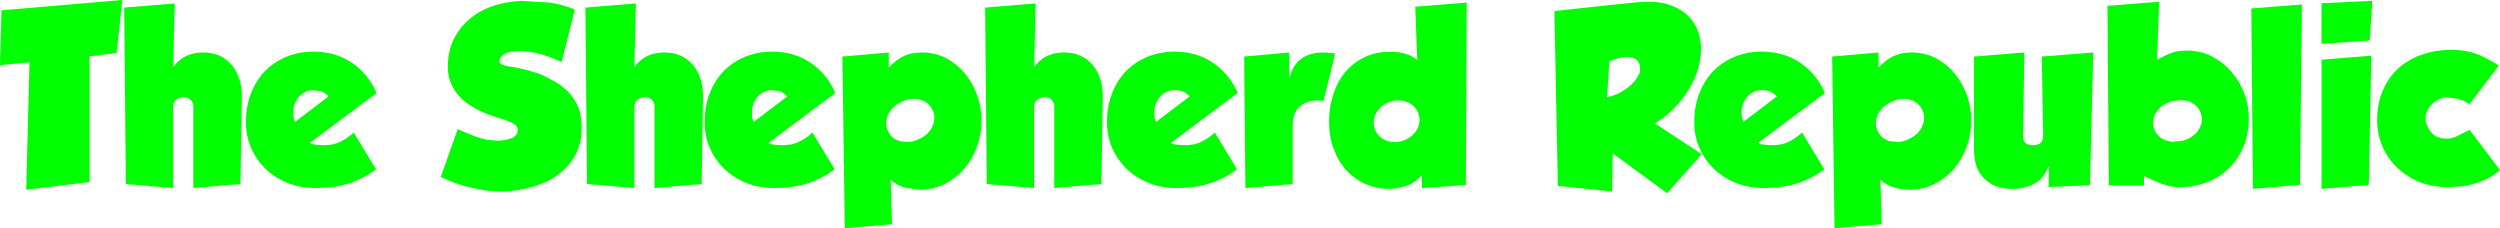 <?xml version="1.0" encoding="UTF-8" standalone="no"?>
<svg xmlns:ffdec="https://www.free-decompiler.com/flash" xmlns:xlink="http://www.w3.org/1999/xlink" ffdec:objectType="shape" height="91.8px" width="1005.3px" xmlns="http://www.w3.org/2000/svg">
  <g transform="matrix(1.0, 0.0, 0.0, 1.0, 453.7, -345.6)">
    <path d="M360.35 366.7 L359.8 399.95 Q359.7 402.1 360.7 403.05 361.8 404.0 363.95 404.0 365.75 404.0 366.85 403.1 367.95 402.15 367.9 400.0 L367.35 368.35 388.05 366.7 386.7 420.1 370.15 420.8 370.15 412.55 369.95 412.55 Q368.2 417.45 364.3 419.5 360.5 421.55 355.35 421.55 348.55 421.55 344.35 417.55 340.1 413.6 340.1 405.95 L340.1 368.35 360.35 366.7 M339.0 394.1 Q339.0 399.5 337.2 404.45 335.45 409.45 332.15 413.35 328.85 417.2 324.25 419.55 319.65 421.9 314.15 421.9 311.4 421.9 308.2 421.05 305.0 420.3 302.45 417.8 L303.0 435.75 284.0 437.4 283.05 368.35 301.7 366.7 301.7 372.8 Q304.55 369.7 307.65 368.2 310.75 366.7 315.1 366.7 320.5 366.7 324.95 369.1 329.35 371.5 332.5 375.35 335.6 379.25 337.3 384.1 339.0 389.05 339.0 394.1 M435.75 368.3 Q440.25 370.6 443.6 374.45 446.9 378.25 448.75 383.1 450.6 387.95 450.6 392.95 450.6 399.65 448.35 404.9 446.0 410.1 442.2 413.65 438.45 417.15 433.5 419.0 428.45 420.85 423.05 420.85 418.95 420.85 415.3 419.4 411.65 418.0 408.45 416.35 L408.45 420.15 394.3 420.15 393.75 347.95 414.55 346.3 413.7 369.65 Q416.5 368.1 419.1 367.0 421.75 365.95 425.85 365.95 431.3 365.95 435.75 368.3 M412.15 393.8 Q411.9 395.4 412.4 397.05 412.8 398.6 413.9 399.85 415.0 401.1 416.55 401.8 418.15 402.5 420.1 402.6 L424.25 402.15 Q426.4 401.5 427.95 400.35 429.5 399.25 430.4 397.8 431.35 396.35 431.65 394.75 431.9 393.1 431.45 391.55 430.95 389.9 429.9 388.7 428.8 387.45 427.25 386.7 425.7 385.95 423.75 385.85 L419.65 386.3 Q417.5 386.95 415.9 388.1 414.35 389.25 413.4 390.7 412.45 392.15 412.15 393.8 M471.95 347.4 L471.15 419.95 452.25 421.55 451.6 349.0 471.95 347.4 M479.85 346.9 L500.3 345.95 499.2 361.85 479.8 363.25 479.85 346.9 M521.65 393.35 Q521.7 395.0 522.6 396.75 524.4 400.35 527.7 401.1 531.05 401.95 534.75 400.15 L539.35 397.8 551.6 414.0 Q549.35 415.95 546.8 417.3 544.2 418.6 541.5 419.4 538.8 420.25 536.0 420.55 L530.6 420.85 Q524.5 420.85 519.3 418.8 514.15 416.7 510.3 413.05 506.5 409.45 504.35 404.5 502.2 399.65 502.2 393.9 502.2 387.35 504.45 382.1 506.65 376.8 510.65 373.15 514.65 369.5 520.15 367.6 525.65 365.65 532.05 365.65 538.45 365.65 543.2 367.7 547.9 369.8 551.15 371.95 L539.25 387.55 Q538.0 386.55 536.35 385.9 534.65 385.3 532.95 385.05 L529.65 384.8 Q528.1 384.95 527.1 385.5 525.4 386.35 524.15 387.6 522.95 388.8 522.25 390.2 521.6 391.65 521.65 393.35 M499.85 368.0 L498.85 419.95 479.85 421.55 479.85 369.6 499.85 368.0 M18.5 366.35 Q27.5 366.35 34.15 370.9 40.75 375.45 44.0 383.0 L17.1 403.1 Q18.1 403.65 19.7 403.8 L22.7 404.0 Q26.8 404.0 29.65 402.5 32.5 401.05 34.8 398.9 L43.75 413.7 Q38.25 417.7 32.5 419.45 26.75 421.2 19.25 421.2 13.15 421.2 8.05 419.1 2.95 417.0 -0.75 413.4 -4.4 409.8 -6.5 405.05 -8.55 400.25 -8.55 394.9 -8.55 388.15 -6.4 382.85 -4.25 377.55 -0.55 373.85 3.15 370.25 8.05 368.3 13.0 366.35 18.5 366.35 M11.2 394.6 L24.65 384.4 Q23.4 382.95 21.9 382.35 20.4 381.85 18.5 381.85 16.7 381.85 15.25 382.6 13.75 383.35 12.65 384.65 11.6 385.95 11.0 387.6 10.45 389.2 10.45 390.9 L10.65 393.2 11.2 394.6 M68.85 388.55 Q66.1 391.0 66.1 396.35 L66.1 419.6 47.1 421.2 46.6 368.35 64.7 366.7 64.7 376.7 64.9 376.7 Q67.45 366.7 78.6 366.7 L83.2 367.05 78.55 386.15 77.15 386.05 75.35 386.05 Q71.6 386.05 68.85 388.55 M116.2 369.75 L115.4 348.3 136.1 346.65 135.75 420.0 118.1 421.2 118.1 416.05 117.9 416.05 Q115.75 418.95 112.0 420.25 108.25 421.55 104.5 421.55 99.9 421.55 95.65 419.7 91.35 417.85 88.0 414.4 84.7 410.9 82.75 405.85 80.75 400.8 80.75 394.45 80.75 388.7 82.45 383.6 84.05 378.5 87.2 374.65 90.4 370.85 95.0 368.6 99.65 366.4 105.6 366.4 108.55 366.4 111.35 367.2 114.1 367.95 116.2 369.75 M98.75 394.45 Q98.65 396.1 99.15 397.55 99.75 399.1 100.85 400.2 102.0 401.35 103.5 402.0 105.05 402.7 106.9 402.75 108.75 402.8 110.8 402.05 112.8 401.35 114.1 400.1 115.5 398.9 116.25 397.45 117.0 395.95 117.1 394.3 117.2 392.7 116.65 391.15 116.1 389.75 115.0 388.55 113.85 387.35 112.3 386.7 110.8 386.05 108.95 385.95 107.15 385.85 105.15 386.55 103.1 387.3 101.7 388.55 100.35 389.85 99.6 391.3 98.8 392.75 98.75 394.45 M196.35 347.35 L204.25 346.55 Q212.75 345.65 218.35 347.8 224.0 349.95 226.9 354.05 229.85 358.15 230.25 363.6 230.6 369.05 228.65 374.75 226.65 380.45 222.4 385.85 218.15 391.3 211.8 395.25 L230.6 407.6 216.7 423.3 194.8 407.25 194.55 422.6 172.75 420.35 171.35 350.05 196.35 347.35 M193.45 370.25 L192.55 384.7 Q195.8 384.0 198.2 382.6 200.55 381.25 202.2 379.7 203.8 378.2 204.65 376.8 205.55 375.4 205.7 374.6 L205.8 373.6 205.55 371.45 Q205.25 370.2 204.05 369.35 202.8 368.45 200.3 368.5 197.8 368.55 193.45 370.25 M235.6 373.85 Q239.3 370.25 244.2 368.3 249.15 366.35 254.65 366.35 263.65 366.35 270.3 370.9 276.9 375.45 280.15 383.0 L253.25 403.1 Q254.25 403.65 255.85 403.8 L258.85 404.0 Q262.95 404.0 265.8 402.5 268.65 401.05 270.95 398.9 L279.9 413.7 Q274.4 417.7 268.65 419.45 262.9 421.2 255.4 421.2 249.3 421.2 244.2 419.1 239.1 417.0 235.4 413.4 231.75 409.8 229.65 405.05 227.6 400.25 227.6 394.9 227.6 388.15 229.75 382.85 231.9 377.55 235.6 373.85 M254.65 381.85 Q252.85 381.85 251.4 382.6 249.9 383.35 248.8 384.65 247.75 385.95 247.15 387.6 246.6 389.2 246.6 390.9 L246.8 393.2 247.35 394.6 260.8 384.4 Q259.55 382.95 258.05 382.35 256.55 381.85 254.65 381.85 M301.3 391.95 Q299.9 395.3 301.4 398.35 302.1 399.9 303.35 400.95 304.65 401.95 306.3 402.4 L309.9 402.7 Q311.85 402.5 313.9 401.5 317.95 399.65 319.35 396.2 320.75 392.75 319.3 389.85 317.85 386.75 314.4 385.7 310.9 384.7 306.85 386.55 302.75 388.55 301.3 391.95 M-302.25 383.0 L-329.15 403.1 Q-328.15 403.65 -326.55 403.8 L-323.55 404.0 Q-319.45 404.0 -316.6 402.5 -313.75 401.05 -311.45 398.9 L-302.5 413.7 Q-308.0 417.7 -313.75 419.45 -319.5 421.2 -327.0 421.2 -333.1 421.2 -338.2 419.1 -343.3 417.0 -347.0 413.4 -350.65 409.8 -352.75 405.05 -354.8 400.25 -354.8 394.9 -354.8 388.15 -352.65 382.85 -350.5 377.55 -346.8 373.85 -343.1 370.25 -338.2 368.3 -333.25 366.35 -327.75 366.35 -318.75 366.35 -312.1 370.9 -305.5 375.45 -302.25 383.0 M-252.85 370.25 Q-252.85 370.95 -252.2 371.35 L-250.55 372.0 -248.65 372.4 -247.0 372.6 -242.9 373.5 -241.45 373.85 -236.55 375.35 Q-233.8 376.65 -230.85 378.25 -227.95 379.9 -225.5 382.2 -223.15 384.6 -221.55 387.85 -220.0 391.15 -219.8 395.65 -219.55 402.05 -221.85 406.95 -224.25 411.9 -228.5 415.25 -232.75 418.65 -238.75 420.5 -244.7 422.35 -251.5 422.6 L-257.95 422.3 -264.45 421.05 Q-267.7 420.3 -270.75 419.15 -273.75 418.05 -276.45 416.75 L-269.65 397.55 -266.45 398.9 -262.45 400.5 Q-260.3 401.25 -257.95 401.8 L-253.4 402.2 Q-250.1 402.05 -247.75 401.05 -245.45 400.05 -245.55 397.7 -245.65 396.15 -247.15 395.35 -248.65 394.55 -250.7 393.75 L-254.2 392.75 -258.9 391.0 Q-261.4 389.9 -263.95 388.4 -266.5 386.85 -268.65 384.7 -270.75 382.5 -272.1 379.65 -273.5 376.8 -273.6 373.1 -273.75 366.75 -271.45 361.85 -269.1 356.9 -265.1 353.45 -261.05 349.95 -255.7 348.1 -250.35 346.25 -244.2 345.95 L-232.95 346.6 Q-227.35 347.4 -222.55 349.45 L-227.85 370.5 Q-231.45 368.95 -234.4 367.95 -237.4 366.9 -241.35 366.35 L-244.5 366.0 -248.25 366.4 Q-250.1 366.85 -251.4 367.7 -252.75 368.65 -252.85 370.25 M-186.55 366.7 Q-182.8 366.7 -179.85 368.05 -176.95 369.45 -174.95 371.85 -173.0 374.3 -171.95 377.55 -170.9 380.85 -171.0 384.7 L-171.55 419.6 -190.5 421.2 -190.5 388.35 Q-190.5 386.8 -191.6 385.75 -192.65 384.65 -194.45 384.65 -196.2 384.65 -197.35 385.7 -198.6 386.7 -198.6 388.5 L-198.6 421.2 -217.65 419.6 -218.3 348.65 -198.0 347.0 -198.6 372.35 -198.4 372.35 Q-196.2 369.35 -193.2 368.05 -190.25 366.7 -186.55 366.7 M-162.35 373.85 Q-158.65 370.25 -153.75 368.3 -148.8 366.35 -143.3 366.35 -134.3 366.35 -127.65 370.9 -121.05 375.45 -117.8 383.0 L-144.7 403.1 Q-143.7 403.65 -142.1 403.8 L-139.1 404.0 Q-135.0 404.0 -132.15 402.5 -129.3 401.05 -127.0 398.9 L-118.05 413.7 Q-123.55 417.7 -129.3 419.45 -135.05 421.2 -142.55 421.2 -148.65 421.2 -153.75 419.1 -158.85 417.0 -162.55 413.4 -166.2 409.8 -168.3 405.05 -170.35 400.25 -170.35 394.9 -170.35 388.15 -168.2 382.85 -166.05 377.55 -162.35 373.85 M-150.6 394.6 L-137.15 384.4 Q-138.4 382.95 -139.9 382.35 L-143.3 381.85 Q-145.1 381.85 -146.55 382.6 -148.05 383.35 -149.15 384.65 -150.2 385.95 -150.8 387.6 -151.35 389.2 -151.35 390.9 L-151.15 393.2 -150.6 394.6 M-91.15 386.55 Q-95.25 388.55 -96.7 391.95 -98.1 395.3 -96.6 398.35 -95.9 399.9 -94.65 400.95 -93.35 401.95 -91.7 402.4 L-88.1 402.7 Q-86.15 402.5 -84.1 401.5 -80.05 399.65 -78.65 396.2 -77.25 392.75 -78.7 389.85 -80.15 386.75 -83.6 385.7 -87.1 384.7 -91.15 386.55 M-96.3 366.7 L-96.3 372.8 Q-93.45 369.7 -90.35 368.2 -87.25 366.7 -82.9 366.7 -77.5 366.7 -73.05 369.1 -68.65 371.5 -65.5 375.35 -62.4 379.25 -60.7 384.1 -59.0 389.05 -59.0 394.1 -59.0 399.5 -60.8 404.45 -62.55 409.45 -65.85 413.35 -69.15 417.2 -73.75 419.55 -78.35 421.9 -83.85 421.9 L-89.8 421.05 Q-93.0 420.3 -95.55 417.8 L-95.0 435.75 -114.0 437.4 -114.95 368.35 -96.3 366.7 M-25.8 366.7 Q-22.05 366.7 -19.1 368.05 -16.2 369.45 -14.2 371.85 -12.25 374.3 -11.2 377.55 -10.15 380.85 -10.25 384.7 L-10.8 419.6 -29.75 421.2 -29.75 388.35 Q-29.75 386.8 -30.85 385.75 -31.9 384.65 -33.7 384.65 -35.45 384.65 -36.6 385.7 -37.85 386.7 -37.85 388.5 L-37.85 421.2 -56.9 419.6 -57.55 348.65 -37.25 347.0 -37.85 372.35 -37.65 372.35 Q-35.45 369.35 -32.45 368.05 -29.5 366.7 -25.8 366.7 M-453.1 349.75 L-404.5 345.6 -406.8 366.95 -417.65 368.25 -417.65 418.8 -443.15 421.9 -441.85 370.65 -453.7 371.8 -453.1 349.75 M-372.0 366.7 Q-368.25 366.7 -365.3 368.05 -362.4 369.45 -360.4 371.85 -358.45 374.3 -357.4 377.55 -356.35 380.85 -356.45 384.7 L-357.0 419.6 -375.95 421.2 -375.95 388.35 Q-375.95 386.8 -377.05 385.75 -378.1 384.65 -379.9 384.65 -381.65 384.65 -382.8 385.7 -384.05 386.7 -384.05 388.5 L-384.05 421.2 -403.1 419.6 -403.75 348.65 -383.45 347.0 -384.05 372.35 -383.85 372.35 Q-381.65 369.35 -378.65 368.05 -375.7 366.7 -372.0 366.7 M-327.75 381.85 Q-329.55 381.85 -331.0 382.6 -332.5 383.35 -333.6 384.65 -334.65 385.95 -335.25 387.6 -335.8 389.2 -335.8 390.9 L-335.6 393.2 -335.05 394.6 -321.6 384.4 Q-322.85 382.95 -324.35 382.35 L-327.75 381.85" fill="#00ff00" fill-rule="evenodd" stroke="none"/>
  </g>
</svg>

